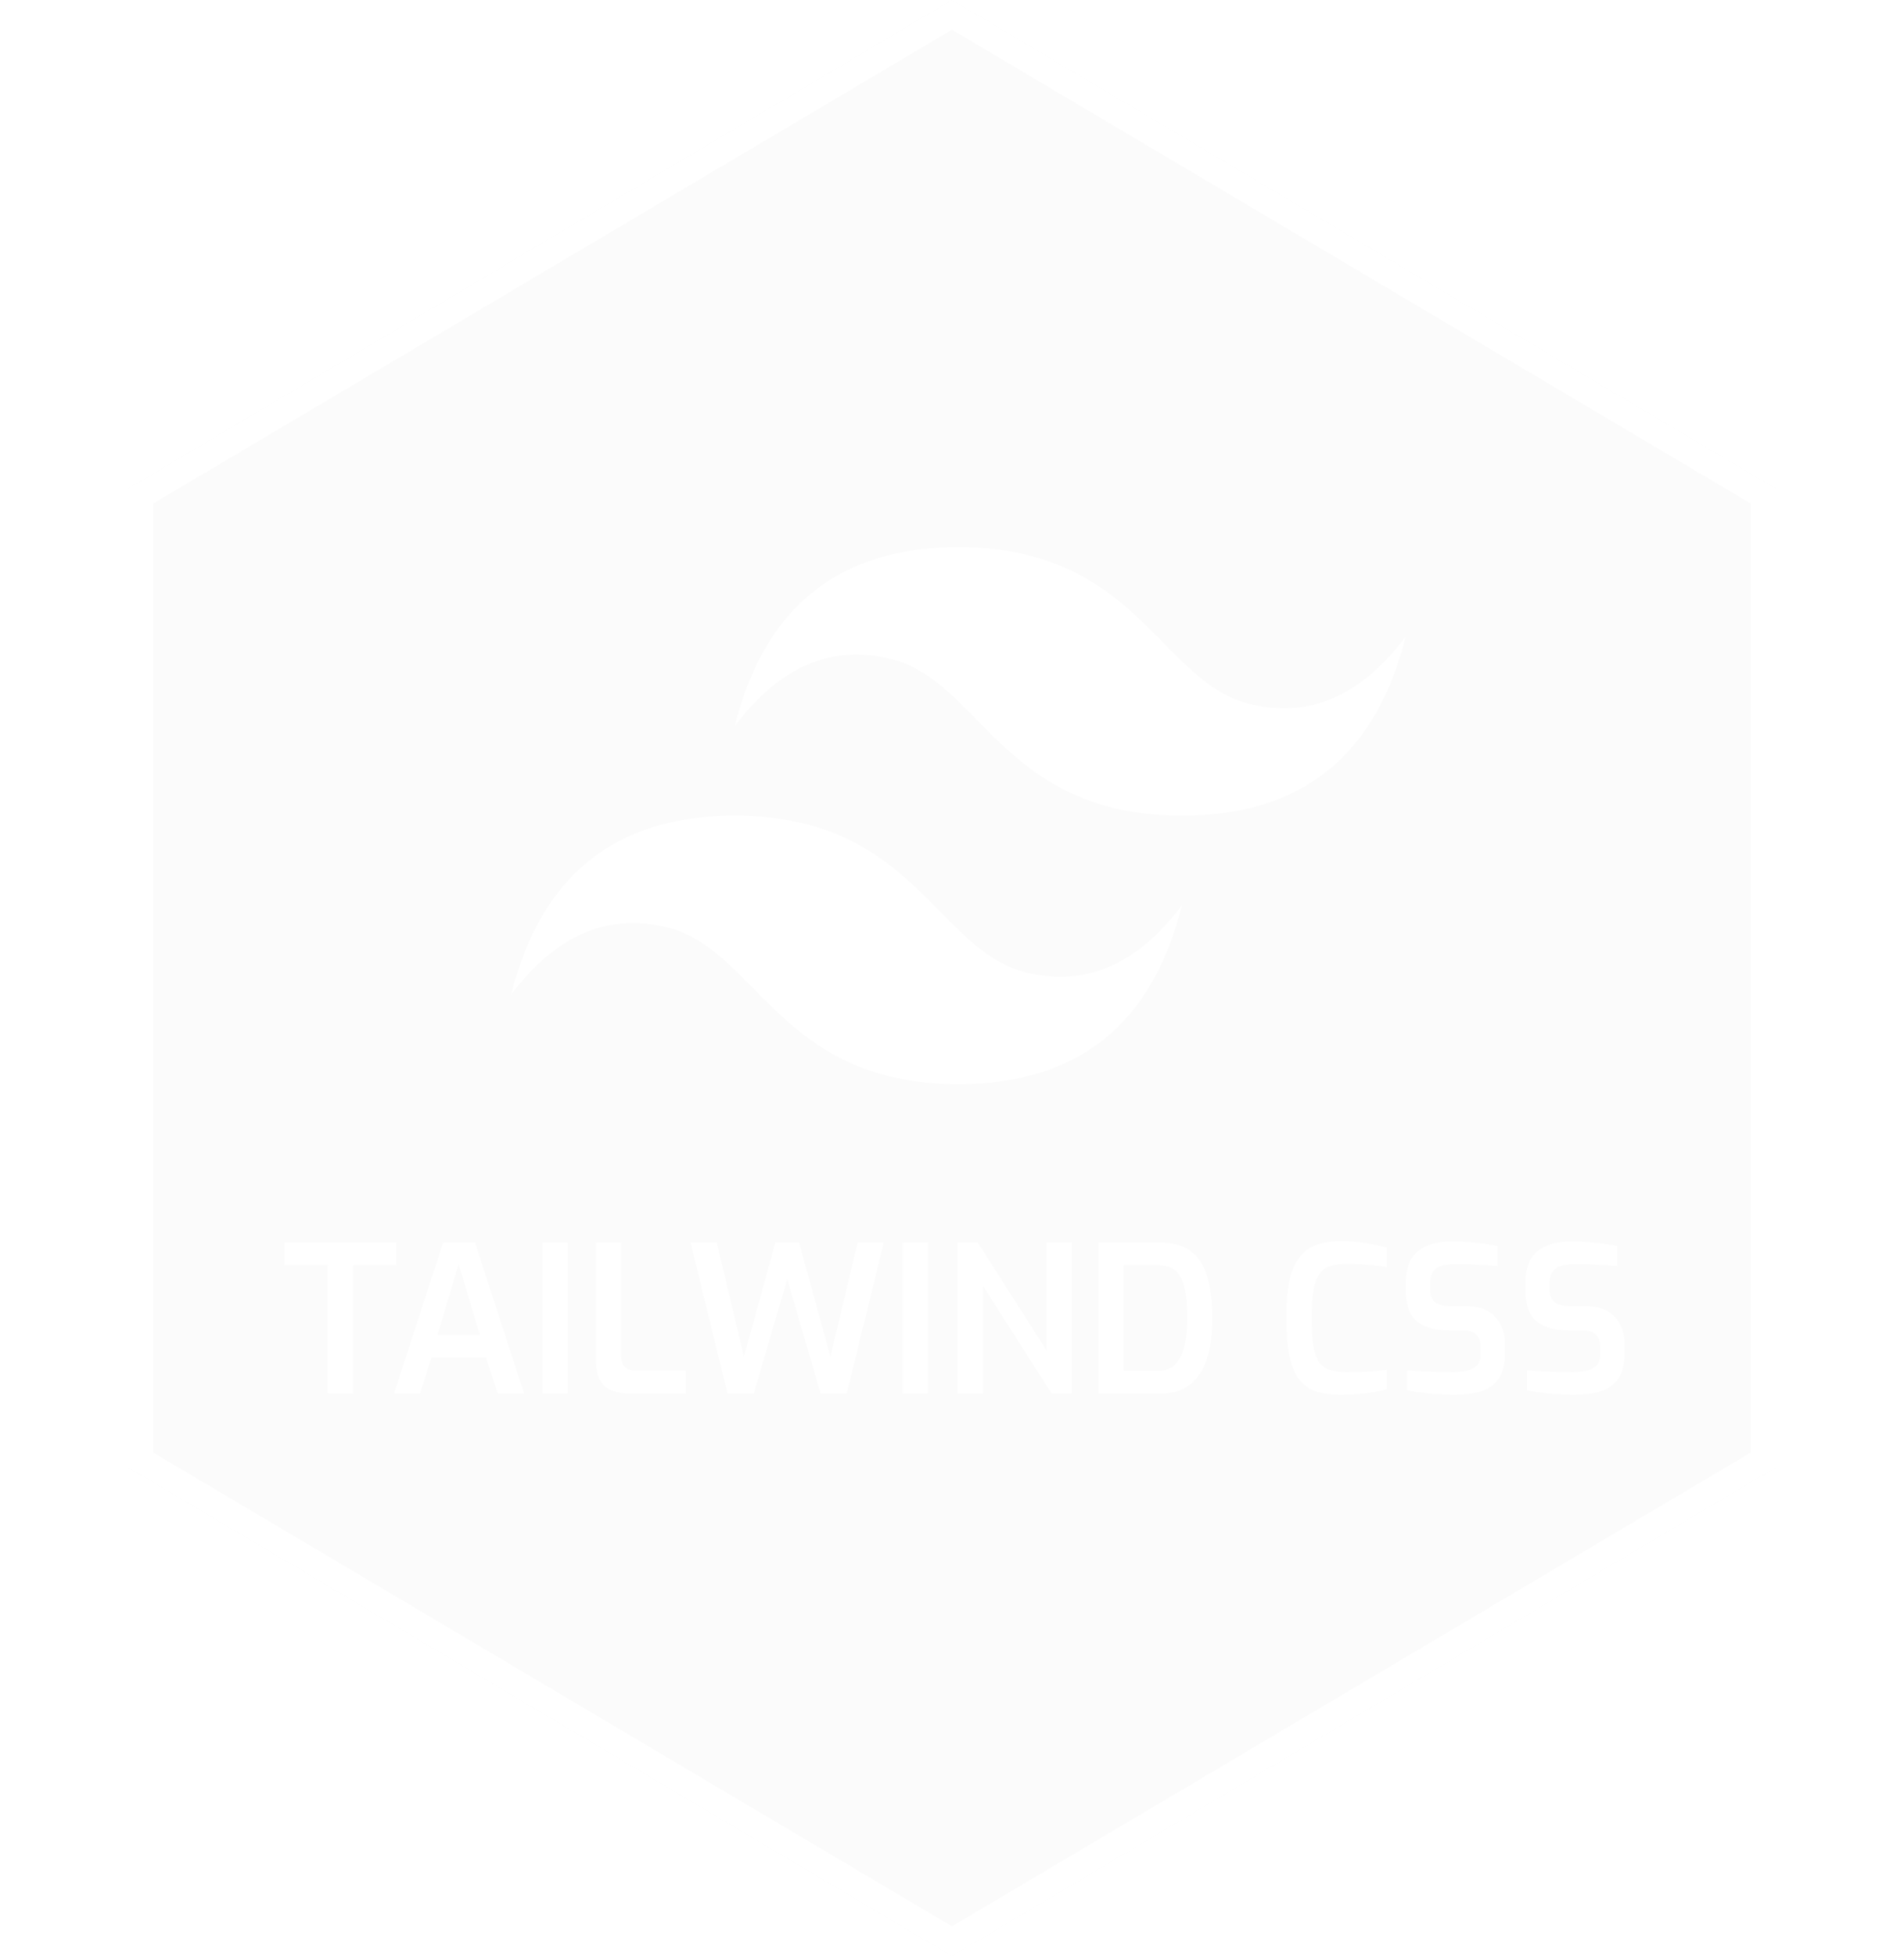 <svg width="149" height="153" viewBox="0 0 149 153" fill="none" xmlns="http://www.w3.org/2000/svg">
<g filter="url(#filter0_bii_391_5)">
<path d="M74.5 0L139.019 38.25V114.75L74.5 153L9.981 114.75V38.25L74.5 0Z" fill="#D9D9D9" fill-opacity="0.1"/>
<path d="M10.981 38.82L74.5 1.163L138.019 38.82V114.18L74.5 151.837L10.981 114.18V38.82Z" stroke="white" stroke-width="2"/>
</g>
<path d="M25.648 109V98.968H22.256V97.192H31.008V98.968H27.632V109H25.648ZM30.837 109L34.677 97.192H37.173L41.013 109H38.949L38.037 106.2H33.765L32.869 109H30.837ZM34.229 104.424H37.557L35.893 98.888L34.229 104.424ZM42.463 109V97.192H44.431V109H42.463ZM49.275 109C48.721 109 48.241 108.915 47.835 108.744C47.441 108.573 47.142 108.296 46.939 107.912C46.737 107.517 46.635 107 46.635 106.36V97.192H48.603V106.04C48.603 106.339 48.657 106.579 48.763 106.76C48.87 106.931 49.009 107.048 49.179 107.112C49.361 107.176 49.558 107.208 49.771 107.208H53.691V109H49.275ZM56.936 109L54.04 97.192H56.088L58.216 106.12L60.68 97.192H62.536L64.984 106.12L67.112 97.192H69.16L66.264 109H64.216L61.608 100.056L58.984 109H56.936ZM70.635 109V97.192H72.603V109H70.635ZM74.935 109V97.192H76.519L81.895 105.624V97.192H83.879V109H82.295L76.919 100.568V109H74.935ZM85.963 109V97.192H90.843C91.611 97.192 92.251 97.331 92.763 97.608C93.286 97.875 93.702 98.269 94.011 98.792C94.321 99.304 94.539 99.923 94.667 100.648C94.806 101.373 94.875 102.189 94.875 103.096C94.875 104.397 94.726 105.485 94.427 106.36C94.129 107.224 93.681 107.88 93.083 108.328C92.486 108.776 91.739 109 90.843 109H85.963ZM87.931 107.224H90.651C91.195 107.224 91.627 107.064 91.947 106.744C92.278 106.424 92.518 105.955 92.667 105.336C92.827 104.717 92.907 103.971 92.907 103.096C92.907 102.285 92.859 101.613 92.763 101.08C92.667 100.547 92.529 100.125 92.347 99.816C92.166 99.507 91.931 99.288 91.643 99.16C91.366 99.032 91.035 98.968 90.651 98.968H87.931V107.224ZM104.899 109.096C104.206 109.096 103.593 109.016 103.059 108.856C102.537 108.696 102.094 108.403 101.731 107.976C101.379 107.549 101.113 106.941 100.931 106.152C100.75 105.363 100.659 104.328 100.659 103.048C100.659 101.843 100.75 100.851 100.931 100.072C101.123 99.293 101.401 98.685 101.763 98.248C102.137 97.811 102.59 97.507 103.123 97.336C103.657 97.165 104.265 97.08 104.947 97.08C105.417 97.08 105.87 97.107 106.307 97.16C106.755 97.213 107.166 97.277 107.539 97.352C107.923 97.427 108.254 97.507 108.531 97.592V99.112C108.35 99.069 108.094 99.032 107.763 99C107.433 98.957 107.059 98.925 106.643 98.904C106.227 98.872 105.795 98.856 105.347 98.856C104.857 98.856 104.435 98.915 104.083 99.032C103.742 99.139 103.465 99.341 103.251 99.64C103.038 99.939 102.883 100.365 102.787 100.92C102.691 101.475 102.643 102.195 102.643 103.08C102.643 103.955 102.686 104.669 102.771 105.224C102.867 105.779 103.011 106.211 103.203 106.52C103.406 106.819 103.678 107.027 104.019 107.144C104.371 107.261 104.809 107.32 105.331 107.32C106.131 107.32 106.787 107.304 107.299 107.272C107.811 107.229 108.222 107.187 108.531 107.144V108.664C108.233 108.749 107.891 108.824 107.507 108.888C107.134 108.952 106.729 109 106.291 109.032C105.865 109.075 105.401 109.096 104.899 109.096ZM113.795 109.096C113.507 109.096 113.198 109.085 112.867 109.064C112.547 109.053 112.216 109.032 111.875 109C111.544 108.957 111.23 108.92 110.931 108.888C110.632 108.845 110.366 108.797 110.131 108.744V107.192C110.43 107.213 110.776 107.235 111.171 107.256C111.576 107.277 111.998 107.293 112.435 107.304C112.872 107.315 113.294 107.32 113.699 107.32C114.126 107.32 114.504 107.283 114.835 107.208C115.166 107.123 115.422 106.979 115.603 106.776C115.784 106.573 115.875 106.285 115.875 105.912V105.352C115.875 104.936 115.758 104.616 115.523 104.392C115.288 104.168 114.942 104.056 114.483 104.056H113.379C112.302 104.056 111.47 103.821 110.883 103.352C110.307 102.883 110.019 102.077 110.019 100.936V100.328C110.019 99.187 110.334 98.365 110.963 97.864C111.603 97.352 112.515 97.096 113.699 97.096C114.104 97.096 114.52 97.117 114.947 97.16C115.384 97.192 115.8 97.235 116.195 97.288C116.59 97.341 116.926 97.4 117.203 97.464V99.016C116.734 98.984 116.195 98.952 115.587 98.92C114.99 98.888 114.435 98.872 113.923 98.872C113.518 98.872 113.16 98.915 112.851 99C112.542 99.085 112.307 99.24 112.147 99.464C111.987 99.677 111.907 99.997 111.907 100.424V100.808C111.907 101.309 112.04 101.661 112.307 101.864C112.584 102.067 112.979 102.168 113.491 102.168H114.723C115.416 102.168 115.987 102.296 116.435 102.552C116.883 102.808 117.214 103.16 117.427 103.608C117.651 104.045 117.763 104.547 117.763 105.112V105.864C117.763 106.739 117.592 107.411 117.251 107.88C116.91 108.349 116.44 108.669 115.843 108.84C115.246 109.011 114.563 109.096 113.795 109.096ZM123.155 109.096C122.867 109.096 122.557 109.085 122.227 109.064C121.907 109.053 121.576 109.032 121.235 109C120.904 108.957 120.589 108.92 120.291 108.888C119.992 108.845 119.725 108.797 119.491 108.744V107.192C119.789 107.213 120.136 107.235 120.531 107.256C120.936 107.277 121.357 107.293 121.795 107.304C122.232 107.315 122.653 107.32 123.059 107.32C123.485 107.32 123.864 107.283 124.195 107.208C124.525 107.123 124.781 106.979 124.963 106.776C125.144 106.573 125.235 106.285 125.235 105.912V105.352C125.235 104.936 125.117 104.616 124.883 104.392C124.648 104.168 124.301 104.056 123.843 104.056H122.739C121.661 104.056 120.829 103.821 120.243 103.352C119.667 102.883 119.379 102.077 119.379 100.936V100.328C119.379 99.187 119.693 98.365 120.323 97.864C120.963 97.352 121.875 97.096 123.059 97.096C123.464 97.096 123.88 97.117 124.307 97.16C124.744 97.192 125.16 97.235 125.555 97.288C125.949 97.341 126.285 97.4 126.562 97.464V99.016C126.093 98.984 125.555 98.952 124.947 98.92C124.349 98.888 123.795 98.872 123.283 98.872C122.877 98.872 122.52 98.915 122.211 99C121.901 99.085 121.667 99.24 121.507 99.464C121.347 99.677 121.267 99.997 121.267 100.424V100.808C121.267 101.309 121.4 101.661 121.667 101.864C121.944 102.067 122.339 102.168 122.851 102.168H124.083C124.776 102.168 125.347 102.296 125.795 102.552C126.243 102.808 126.573 103.16 126.786 103.608C127.011 104.045 127.123 104.547 127.123 105.112V105.864C127.123 106.739 126.952 107.411 126.611 107.88C126.269 108.349 125.8 108.669 125.203 108.84C124.605 109.011 123.923 109.096 123.155 109.096Z" fill="white"/>
<path d="M75 42.8C65.666 42.8 59.835 47.465 57.5 56.798C60.999 52.133 65.084 50.384 69.749 51.55C72.413 52.214 74.316 54.145 76.425 56.286C79.856 59.768 83.827 63.799 92.5 63.799C101.833 63.799 107.665 59.134 110 49.798C106.5 54.466 102.417 56.216 97.751 55.049C95.087 54.385 93.186 52.453 91.075 50.313C87.646 46.831 83.676 42.8 75 42.8ZM57.5 63.799C48.167 63.799 42.335 68.464 40 77.8C43.5 73.132 47.583 71.382 52.249 72.549C54.913 73.213 56.816 75.144 58.925 77.285C62.356 80.767 66.327 84.798 75 84.798C84.333 84.798 90.165 80.133 92.5 70.799C89 75.465 84.917 77.215 80.251 76.048C77.587 75.384 75.686 73.452 73.575 71.312C70.146 67.83 66.176 63.799 57.5 63.799Z" fill="white"/>
<defs>
<filter id="filter0_bii_391_5" x="-37.949" y="-47.93" width="224.898" height="248.86" filterUnits="userSpaceOnUse" color-interpolation-filters="sRGB">
<feFlood flood-opacity="0" result="BackgroundImageFix"/>
<feGaussianBlur in="BackgroundImageFix" stdDeviation="23.965"/>
<feComposite in2="SourceAlpha" operator="in" result="effect1_backgroundBlur_391_5"/>
<feBlend mode="normal" in="SourceGraphic" in2="effect1_backgroundBlur_391_5" result="shape"/>
<feColorMatrix in="SourceAlpha" type="matrix" values="0 0 0 0 0 0 0 0 0 0 0 0 0 0 0 0 0 0 127 0" result="hardAlpha"/>
<feOffset dx="-23.97" dy="23.97"/>
<feGaussianBlur stdDeviation="11.985"/>
<feComposite in2="hardAlpha" operator="arithmetic" k2="-1" k3="1"/>
<feColorMatrix type="matrix" values="0 0 0 0 0 0 0 0 0 0 0 0 0 0 0 0 0 0 0.25 0"/>
<feBlend mode="normal" in2="shape" result="effect2_innerShadow_391_5"/>
<feColorMatrix in="SourceAlpha" type="matrix" values="0 0 0 0 0 0 0 0 0 0 0 0 0 0 0 0 0 0 127 0" result="hardAlpha"/>
<feOffset dx="23.97" dy="-23.97"/>
<feGaussianBlur stdDeviation="11.985"/>
<feComposite in2="hardAlpha" operator="arithmetic" k2="-1" k3="1"/>
<feColorMatrix type="matrix" values="0 0 0 0 0 0 0 0 0 0 0 0 0 0 0 0 0 0 0.25 0"/>
<feBlend mode="normal" in2="effect2_innerShadow_391_5" result="effect3_innerShadow_391_5"/>
</filter>
</defs>
</svg>
